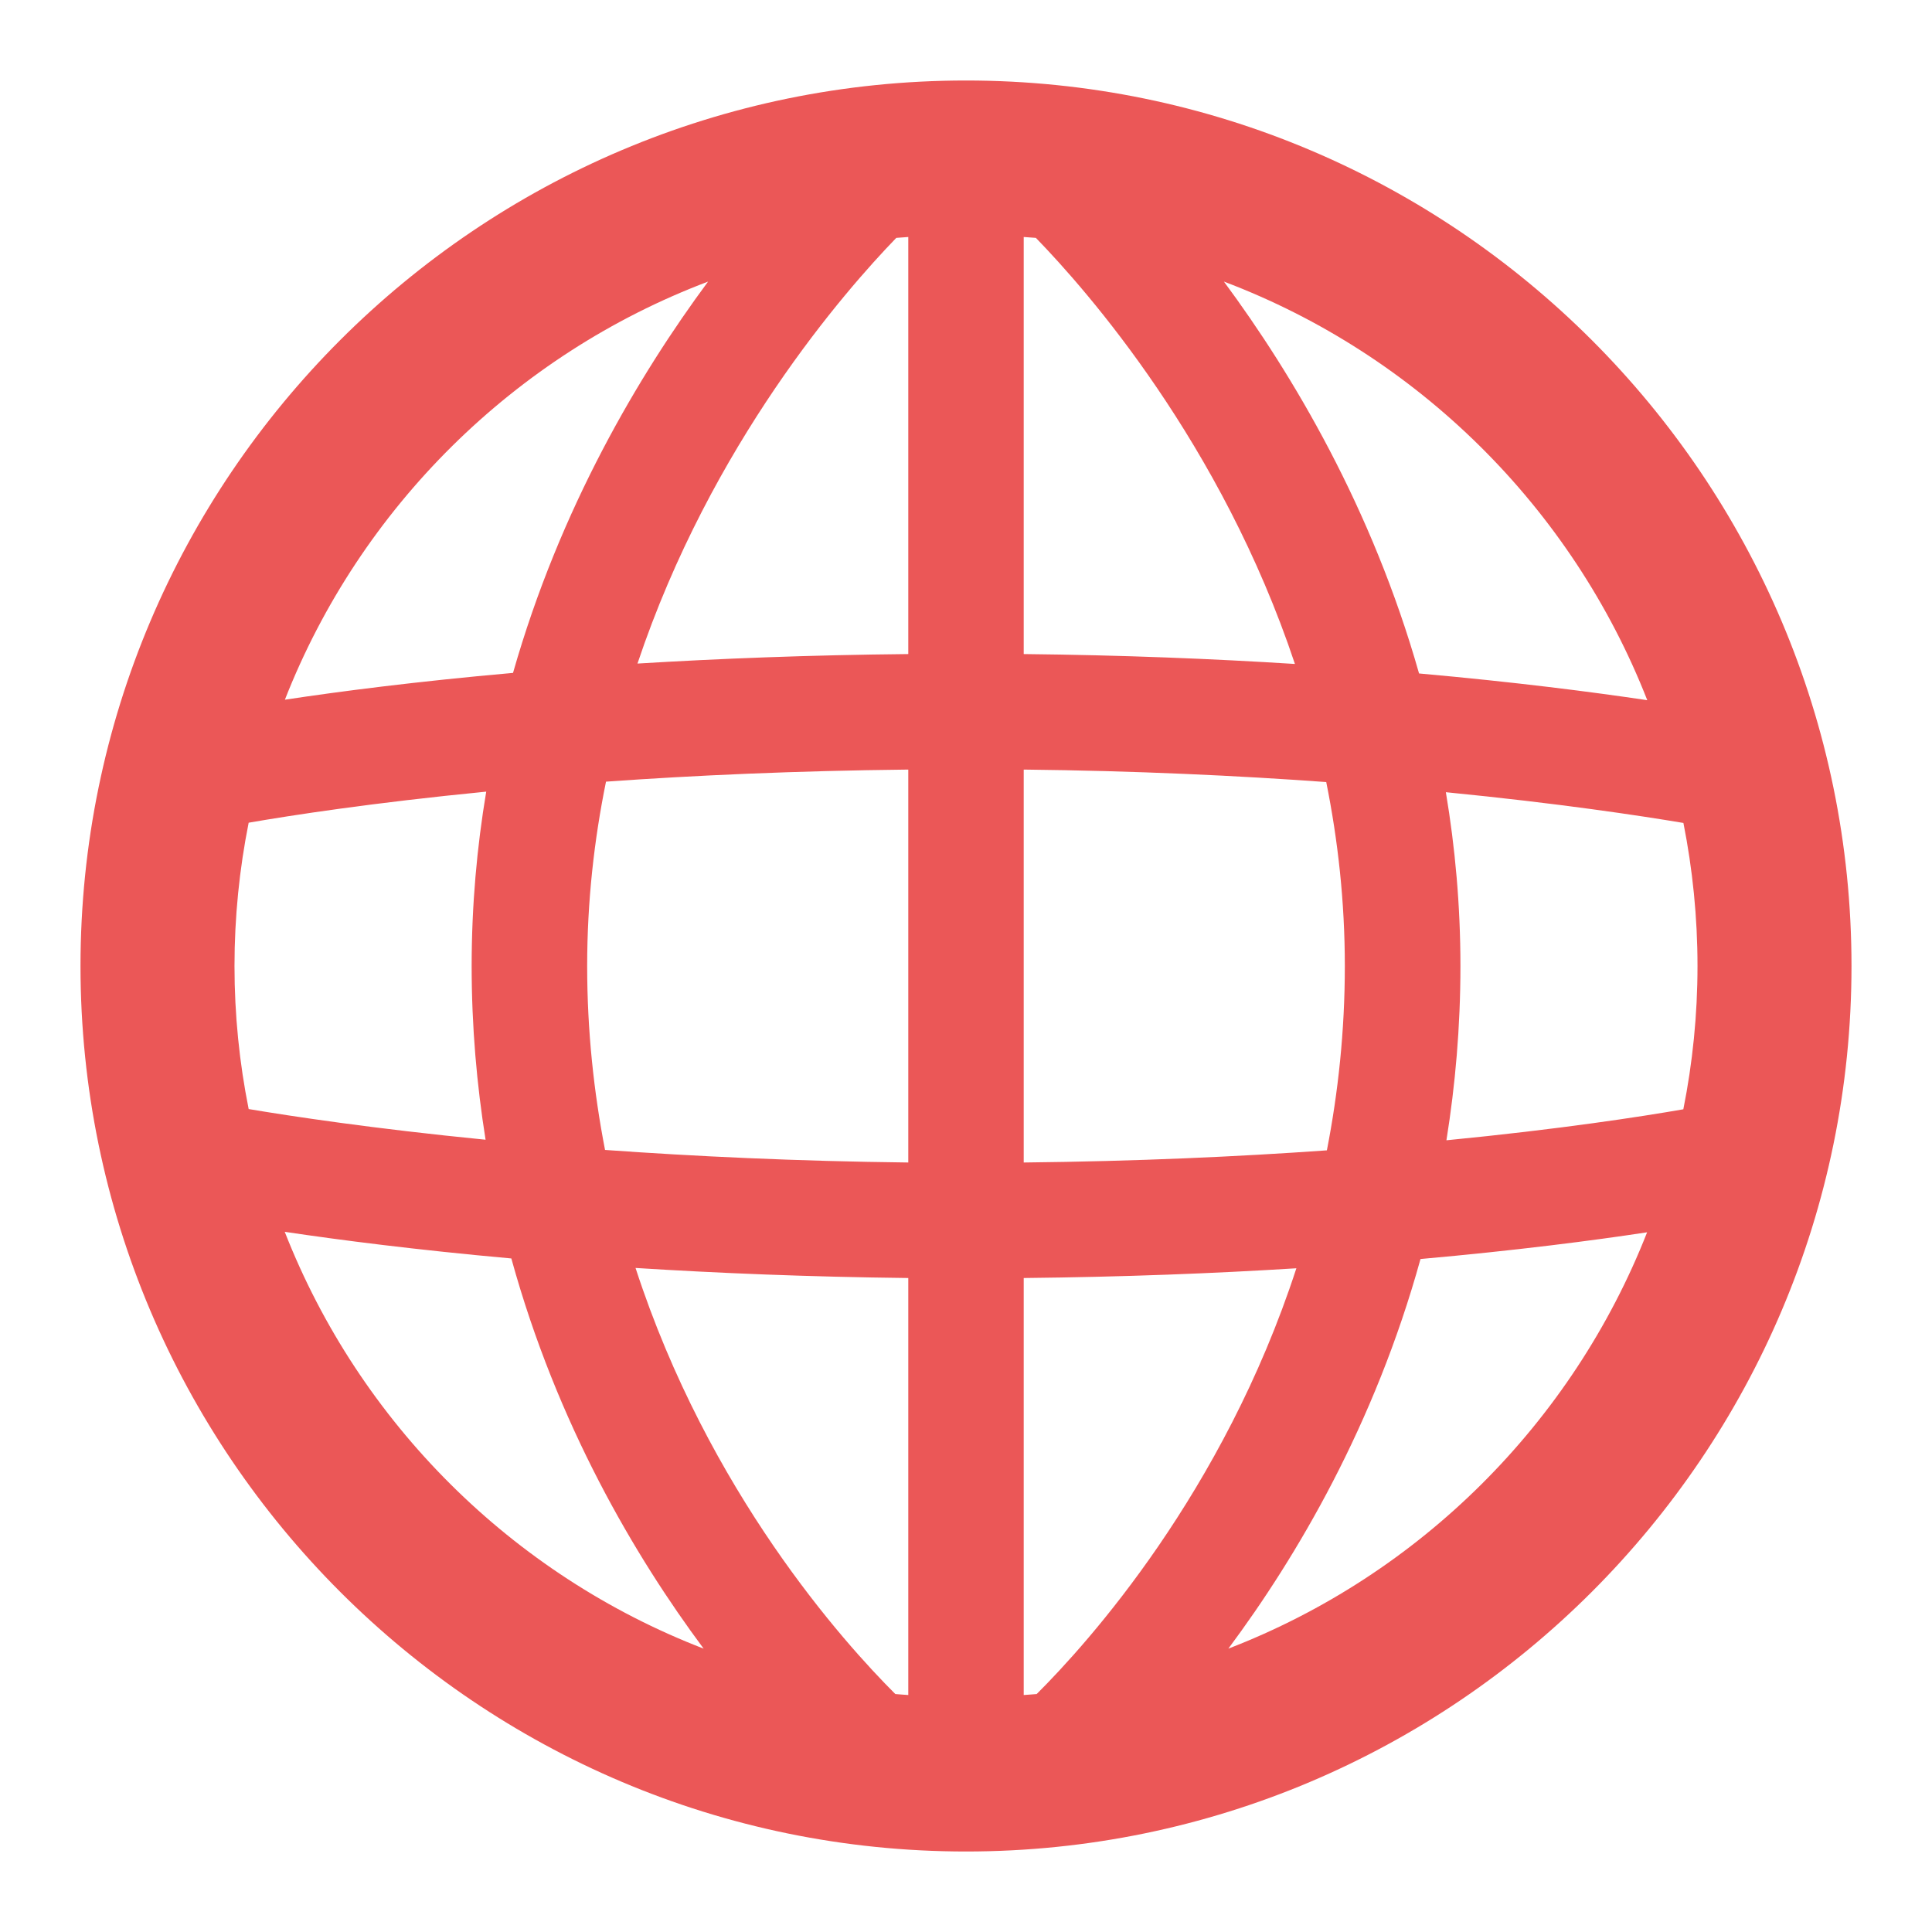 <svg width="24" height="24" viewBox="0 0 24 24" fill="none" xmlns="http://www.w3.org/2000/svg">
<path fill-rule="evenodd" clip-rule="evenodd" d="M15.259 20.48C16.111 19.336 17.076 17.699 17.646 15.64C18.843 15.533 19.79 15.41 20.461 15.308C19.531 17.677 17.635 19.564 15.259 20.48ZM3.537 15.302C4.211 15.403 5.164 15.526 6.352 15.633C6.921 17.696 7.888 19.334 8.741 20.48C6.363 19.563 4.466 17.674 3.537 15.302ZM8.796 3.498C7.941 4.653 6.958 6.306 6.373 8.359C5.166 8.466 4.213 8.59 3.539 8.692C4.476 6.304 6.394 4.406 8.796 3.498ZM20.463 8.698C19.786 8.597 18.826 8.473 17.628 8.366C17.044 6.31 16.059 4.654 15.204 3.498C17.608 4.407 19.527 6.307 20.463 8.698ZM17.961 9.841C19.364 9.979 20.381 10.134 20.912 10.223C21.026 10.798 21.087 11.392 21.087 12C21.087 12.609 21.026 13.204 20.911 13.78C20.388 13.871 19.382 14.027 17.968 14.165C18.078 13.48 18.142 12.759 18.142 12C18.142 11.247 18.076 10.527 17.961 9.841ZM12.717 14.441V9.56C14.109 9.575 15.371 9.635 16.475 9.715C16.62 10.435 16.706 11.197 16.706 12C16.706 12.808 16.623 13.572 16.483 14.29C15.387 14.368 14.124 14.426 12.717 14.441ZM11.283 2.944V8.125C10.046 8.137 8.921 8.182 7.919 8.243C8.834 5.511 10.497 3.613 11.134 2.955C11.183 2.951 11.233 2.948 11.283 2.944ZM12.868 2.955C13.506 3.612 15.172 5.507 16.086 8.248C15.076 8.184 13.947 8.138 12.717 8.125V2.944C12.767 2.948 12.818 2.951 12.868 2.955ZM7.294 12C7.294 11.196 7.381 10.431 7.528 9.71C8.622 9.632 9.88 9.575 11.283 9.56V14.441C9.888 14.425 8.622 14.364 7.516 14.285C7.377 13.568 7.294 12.806 7.294 12ZM2.913 12C2.913 11.391 2.974 10.796 3.089 10.22C3.613 10.129 4.622 9.973 6.04 9.834C5.925 10.522 5.859 11.244 5.859 12C5.859 12.756 5.923 13.475 6.032 14.158C4.633 14.02 3.618 13.866 3.089 13.777C2.974 13.202 2.913 12.608 2.913 12ZM11.122 21.044C10.481 20.404 8.801 18.538 7.895 15.751C8.91 15.815 10.044 15.862 11.283 15.876V21.056C11.229 21.052 11.175 21.049 11.122 21.044ZM12.878 21.044C12.825 21.049 12.771 21.052 12.717 21.056V15.876C13.964 15.863 15.096 15.818 16.104 15.755C15.197 18.541 13.518 20.406 12.878 21.044ZM12 1C5.935 1 1 5.934 1 12C1 18.065 5.935 23 12 23C18.065 23 23 18.065 23 12C23 5.934 18.065 1 12 1Z" fill="#EB5757"/>
</svg>
